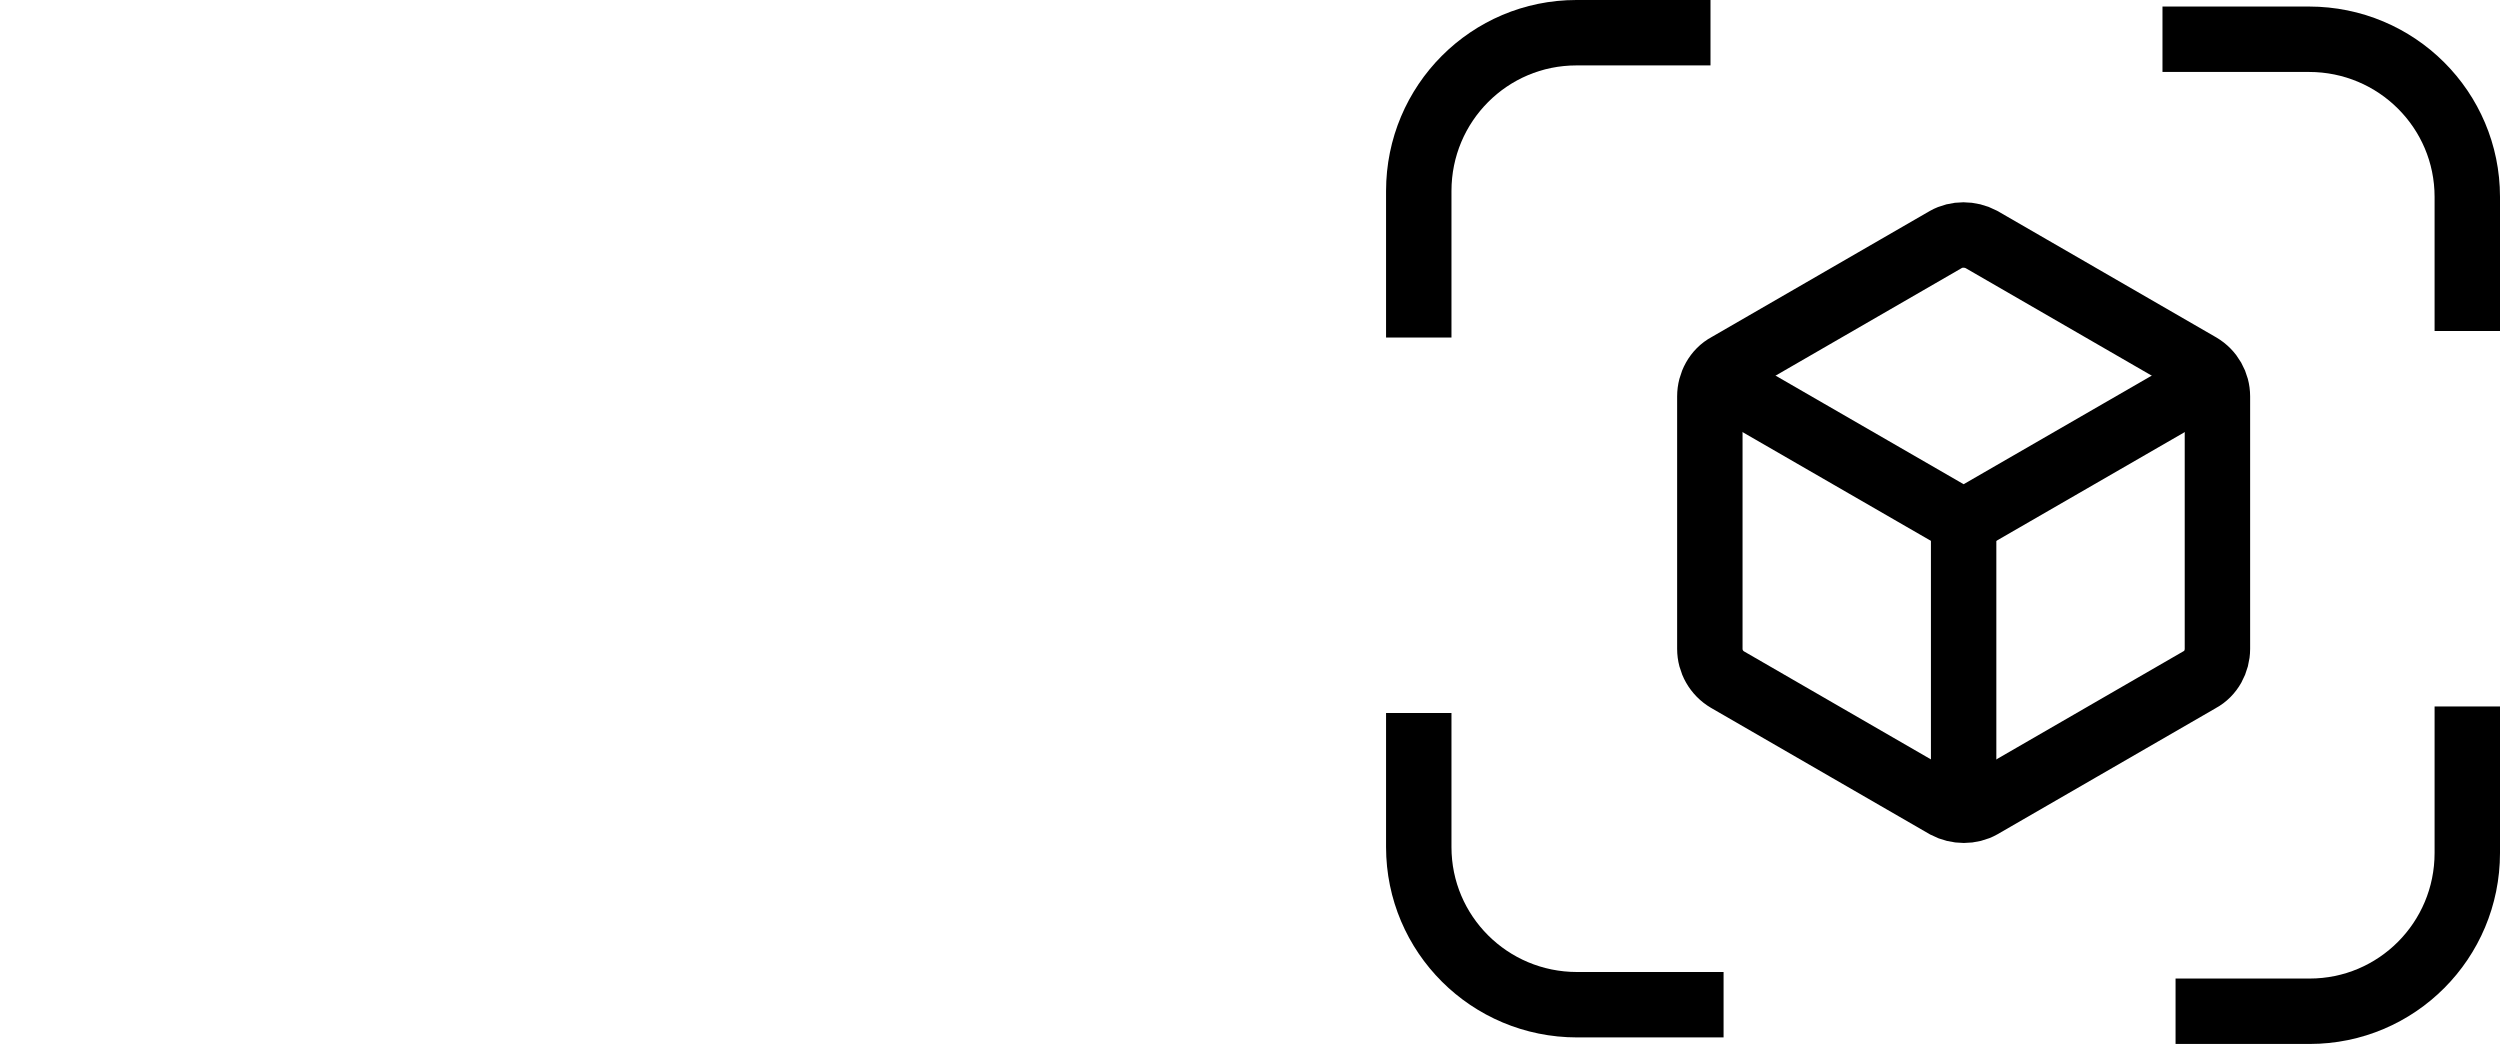<?xml version="1.0" encoding="UTF-8"?>
<svg id="Layer_1" data-name="Layer 1" xmlns="http://www.w3.org/2000/svg" viewBox="0 0 38.22 15.96">
  <defs>
    <style>
      .cls-1 {
        stroke-linejoin: round;
      }

      .cls-1, .cls-2 {
        fill: none;
        stroke: #000;
      }

      .cls-2 {
        stroke-miterlimit: 10;
      }
    </style>
  </defs>
  <g>
    <path class="cls-2" d="m33.63,5.59l-3.34-1.93c-.17-.09-.38-.09-.54,0l-3.34,1.93c-.17.09-.27.28-.27.47v3.86c0,.19.1.37.27.47l3.34,1.93c.17.09.38.09.54,0l3.34-1.93c.17-.09.27-.28.27-.47v-3.86c0-.19-.1-.37-.27-.47h0Z"/>
    <polyline class="cls-2" points="26.14 5.74 30.02 7.98 33.9 5.74"/>
    <line class="cls-2" x1="30.02" y1="7.98" x2="30.02" y2="12.46"/>
  </g>
  <path class="cls-1" d="m21.69,5.16v-2.24c0-1.34,1.08-2.42,2.41-2.42h2.05"/>
  <path class="cls-1" d="m33.06.6h2.24c1.34,0,2.42,1.08,2.42,2.41v2.05"/>
  <path class="cls-1" d="m37.72,10.8v2.24c0,1.34-1.08,2.42-2.41,2.42h-2.05"/>
  <path class="cls-1" d="m26.35,15.36h-2.24c-1.34,0-2.42-1.08-2.42-2.41v-2.05"/>
</svg>